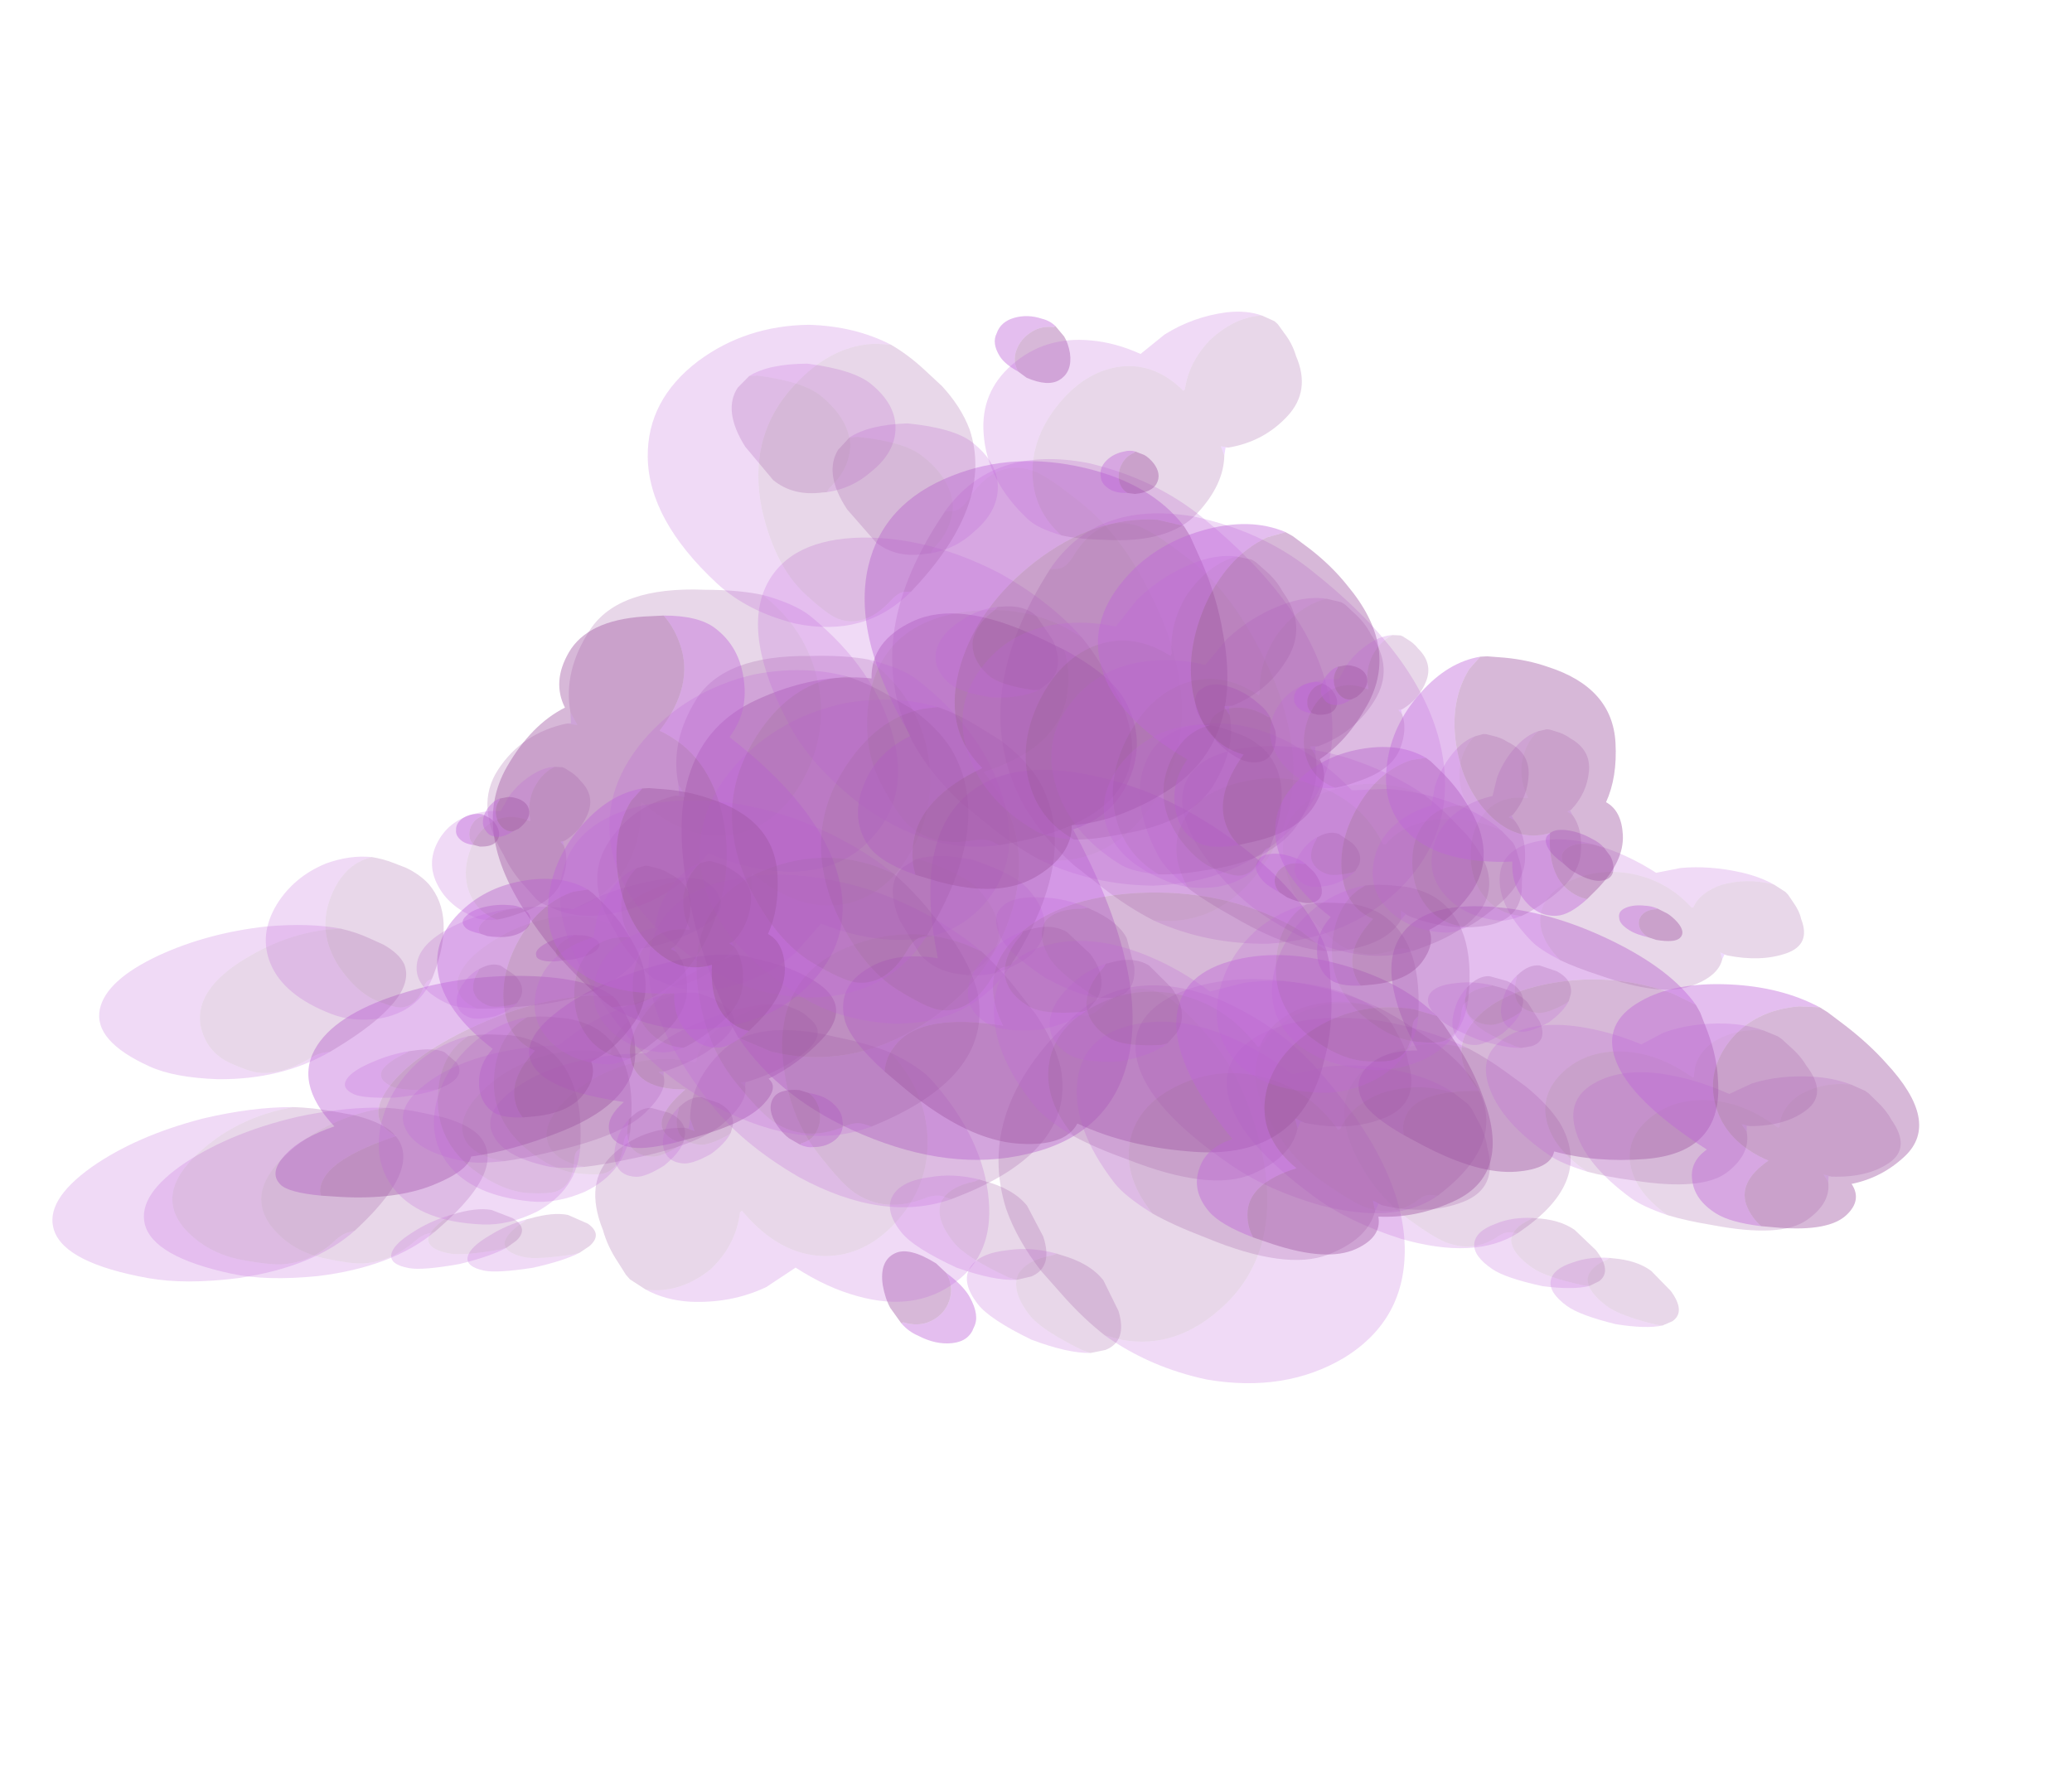<?xml version="1.0" encoding="UTF-8" standalone="no"?>
<svg xmlns:ffdec="https://www.free-decompiler.com/flash" xmlns:xlink="http://www.w3.org/1999/xlink" ffdec:objectType="frame" height="157.65px" width="183.95px" xmlns="http://www.w3.org/2000/svg">
  <g transform="matrix(1.0, 0.0, 0.0, 1.0, 53.0, 82.85)">
    <use ffdec:characterId="228" ffdec:characterName="Animation_Nephit_fla.a_SpirePuff_10" height="88.9" transform="matrix(-0.413, 0.166, 0.182, 0.184, -7.444, -3.356)" width="79.8" xlink:href="#sprite0"/>
    <use ffdec:characterId="230" height="77.0" transform="matrix(-0.344, 0.3, 0.464, 0.1, -13.282, -0.073)" width="92.05" xlink:href="#sprite1"/>
    <use ffdec:characterId="230" height="77.0" transform="matrix(-0.399, 0.241, 0.333, 0.151, -11.97, -14.42)" width="92.05" xlink:href="#sprite1"/>
    <use ffdec:characterId="230" height="77.0" transform="matrix(-0.33, 0.311, 0.489, 0.088, -22.639, -0.37)" width="92.05" xlink:href="#sprite1"/>
    <use ffdec:characterId="228" ffdec:characterName="Animation_Nephit_fla.a_SpirePuff_10" height="88.9" transform="matrix(-0.193, 0.204, 0.329, 0.044, -3.603, -0.208)" width="79.8" xlink:href="#sprite0"/>
    <use ffdec:characterId="228" ffdec:characterName="Animation_Nephit_fla.a_SpirePuff_10" height="88.9" transform="matrix(-0.413, 0.032, 0.182, 0.323, 88.706, -9.342)" width="79.8" xlink:href="#sprite0"/>
    <use ffdec:characterId="230" height="77.0" transform="matrix(-0.344, 0.239, 0.464, 0.339, 82.868, -7.712)" width="92.05" xlink:href="#sprite1"/>
    <use ffdec:characterId="230" height="77.0" transform="matrix(-0.399, 0.137, 0.333, 0.346, 84.18, -25.822)" width="92.05" xlink:href="#sprite1"/>
    <use ffdec:characterId="230" height="77.0" transform="matrix(-0.33, 0.259, 0.489, 0.334, 73.511, -12.232)" width="92.05" xlink:href="#sprite1"/>
    <use ffdec:characterId="228" ffdec:characterName="Animation_Nephit_fla.a_SpirePuff_10" height="88.9" transform="matrix(-0.193, 0.181, 0.329, 0.205, 92.547, -3.391)" width="79.8" xlink:href="#sprite0"/>
    <use ffdec:characterId="228" ffdec:characterName="Animation_Nephit_fla.a_SpirePuff_10" height="88.9" transform="matrix(0.507, -0.236, -0.325, -0.588, 28.364, 37.884)" width="79.8" xlink:href="#sprite0"/>
    <use ffdec:characterId="230" height="77.0" transform="matrix(0.382, -0.581, -0.635, -0.519, 35.716, 30.578)" width="92.05" xlink:href="#sprite1"/>
    <use ffdec:characterId="230" height="77.0" transform="matrix(0.458, -0.434, -0.507, -0.572, 35.4, 67.374)" width="92.05" xlink:href="#sprite1"/>
    <use ffdec:characterId="230" height="77.0" transform="matrix(0.369, -0.601, -0.652, -0.509, 46.813, 36.665)" width="92.05" xlink:href="#sprite1"/>
    <use ffdec:characterId="228" ffdec:characterName="Animation_Nephit_fla.a_SpirePuff_10" height="88.9" transform="matrix(0.205, -0.354, -0.382, -0.287, 19.907, 20.54)" width="79.8" xlink:href="#sprite0"/>
    <use ffdec:characterId="228" ffdec:characterName="Animation_Nephit_fla.a_SpirePuff_10" height="88.9" transform="matrix(-0.562, -0.038, 0.107, 0.478, 59.586, -21.663)" width="79.8" xlink:href="#sprite0"/>
    <use ffdec:characterId="230" height="77.0" transform="matrix(-0.561, 0.219, 0.424, 0.548, 50.19, -19.908)" width="92.05" xlink:href="#sprite1"/>
    <use ffdec:characterId="230" height="77.0" transform="matrix(-0.583, 0.102, 0.285, 0.534, 63.073, -42.236)" width="92.05" xlink:href="#sprite1"/>
    <use ffdec:characterId="230" height="77.0" transform="matrix(-0.556, 0.236, 0.444, 0.548, 41.741, -27.576)" width="92.05" xlink:href="#sprite1"/>
    <use ffdec:characterId="228" ffdec:characterName="Animation_Nephit_fla.a_SpirePuff_10" height="88.9" transform="matrix(-0.316, 0.143, 0.264, 0.314, 61.702, -7.926)" width="79.8" xlink:href="#sprite0"/>
    <use ffdec:characterId="228" ffdec:characterName="Animation_Nephit_fla.a_SpirePuff_10" height="88.9" transform="matrix(-0.413, 0.256, 0.256, 0.413, 39.646, -56.246)" width="79.8" xlink:href="#sprite0"/>
    <use ffdec:characterId="230" height="77.0" transform="matrix(-0.315, 0.508, 0.508, 0.315, 33.534, -49.557)" width="92.05" xlink:href="#sprite1"/>
    <use ffdec:characterId="230" height="77.0" transform="matrix(-0.375, 0.404, 0.404, 0.375, 34.288, -78.343)" width="92.05" xlink:href="#sprite1"/>
    <use ffdec:characterId="230" height="77.0" transform="matrix(-0.305, 0.522, 0.522, 0.305, 24.674, -52.703)" width="92.05" xlink:href="#sprite1"/>
    <use ffdec:characterId="228" ffdec:characterName="Animation_Nephit_fla.a_SpirePuff_10" height="88.9" transform="matrix(-0.17, 0.305, 0.305, 0.17, 46.293, -43.875)" width="79.8" xlink:href="#sprite0"/>
    <use ffdec:characterId="228" ffdec:characterName="Animation_Nephit_fla.a_SpirePuff_10" height="88.9" transform="matrix(-0.156, 0.21, 0.21, 0.156, 63.378, -23.157)" width="79.8" xlink:href="#sprite0"/>
    <use ffdec:characterId="230" height="77.0" transform="matrix(-0.034, 0.342, 0.342, 0.034, 62.421, -20.28)" width="92.05" xlink:href="#sprite1"/>
    <use ffdec:characterId="230" height="77.0" transform="matrix(-0.109, 0.282, 0.282, 0.109, 53.263, -33.416)" width="92.05" xlink:href="#sprite1"/>
    <use ffdec:characterId="230" height="77.0" transform="matrix(-0.015, 0.352, 0.352, 0.015, 56.124, -18.641)" width="92.05" xlink:href="#sprite1"/>
    <use ffdec:characterId="228" ffdec:characterName="Animation_Nephit_fla.a_SpirePuff_10" height="88.9" transform="matrix(0.016, 0.292, 0.292, -0.016, 64.214, -23.767)" width="79.8" xlink:href="#sprite0"/>
    <use ffdec:characterId="228" ffdec:characterName="Animation_Nephit_fla.a_SpirePuff_10" height="88.9" transform="matrix(-0.156, 0.21, 0.21, 0.156, -11.022, -11.457)" width="79.8" xlink:href="#sprite0"/>
    <use ffdec:characterId="230" height="77.0" transform="matrix(-0.034, 0.342, 0.342, 0.034, -11.979, -8.58)" width="92.05" xlink:href="#sprite1"/>
    <use ffdec:characterId="230" height="77.0" transform="matrix(-0.109, 0.282, 0.282, 0.109, -21.137, -21.716)" width="92.05" xlink:href="#sprite1"/>
    <use ffdec:characterId="230" height="77.0" transform="matrix(-0.015, 0.352, 0.352, 0.015, -18.276, -6.941)" width="92.05" xlink:href="#sprite1"/>
    <use ffdec:characterId="228" ffdec:characterName="Animation_Nephit_fla.a_SpirePuff_10" height="88.9" transform="matrix(0.016, 0.292, 0.292, -0.016, -10.186, -12.067)" width="79.8" xlink:href="#sprite0"/>
  </g>
  <defs>
    <g id="sprite0" transform="matrix(1.0, 0.0, 0.0, 1.0, 79.8, 88.9)">
      <use ffdec:characterId="227" height="12.7" transform="matrix(7.0, 0.0, 0.0, 7.0, -79.8, -88.9)" width="11.4" xlink:href="#shape0"/>
    </g>
    <g id="shape0" transform="matrix(1.0, 0.0, 0.0, 1.0, 11.4, 12.7)">
      <path d="M-11.3 -11.95 Q-11.25 -12.15 -11.1 -12.3 -10.85 -12.6 -10.5 -12.7 -10.15 -12.8 -9.9 -12.6 -9.65 -12.45 -9.65 -12.05 -9.65 -11.8 -9.85 -11.45 -9.85 -11.75 -10.1 -11.95 -10.35 -12.15 -10.7 -12.15 -11.0 -12.15 -11.25 -11.95 L-11.3 -11.95 M-11.4 -5.75 Q-11.25 -7.15 -10.0 -8.4 -8.65 -9.75 -6.95 -10.05 -5.05 -10.4 -3.85 -9.2 -2.5 -7.85 -2.45 -4.85 -1.5 -4.95 -0.8 -4.45 0.0 -3.9 0.0 -3.05 0.0 -2.5 -0.65 -1.7 -0.75 -2.1 -1.05 -2.45 -1.8 -3.35 -3.6 -3.15 -3.25 -4.6 -4.55 -5.75 -5.75 -6.8 -7.6 -7.0 -9.55 -7.2 -10.9 -6.25 -11.15 -6.0 -11.4 -5.75" fill="#bf65d9" fill-opacity="0.42" fill-rule="evenodd" stroke="none"/>
      <path d="M-11.3 -11.95 L-11.25 -11.95 Q-11.0 -12.15 -10.7 -12.15 -10.35 -12.15 -10.1 -11.95 -9.85 -11.75 -9.85 -11.45 L-9.95 -11.2 Q-10.3 -10.7 -10.65 -10.7 -11.05 -10.7 -11.25 -11.15 -11.35 -11.4 -11.35 -11.6 L-11.3 -11.95 M-0.65 -1.7 L-1.05 -1.25 Q-2.2 0.0 -3.35 0.0 -4.4 0.0 -4.8 -0.65 -5.85 -0.1 -7.35 -0.1 -9.75 -0.1 -10.8 -2.85 -11.15 -3.7 -11.3 -4.7 L-11.4 -5.45 -11.4 -5.75 Q-11.15 -6.0 -10.9 -6.25 -9.55 -7.2 -7.6 -7.0 -5.75 -6.8 -4.55 -5.75 -3.25 -4.6 -3.6 -3.15 -1.8 -3.35 -1.05 -2.45 -0.75 -2.1 -0.65 -1.7" fill="#a056a2" fill-opacity="0.42" fill-rule="evenodd" stroke="none"/>
    </g>
    <g id="sprite1" transform="matrix(1.0, 0.0, 0.0, 1.0, 92.05, 77.0)">
      <use ffdec:characterId="229" height="11.0" transform="matrix(7.0, 0.0, 0.0, 7.0, -92.05, -77.0)" width="13.15" xlink:href="#shape1"/>
    </g>
    <g id="shape1" transform="matrix(1.0, 0.0, 0.0, 1.0, 13.15, 11.0)">
      <path d="M-13.05 -2.15 L-13.0 -2.2 Q-12.55 -2.6 -11.8 -2.65 -11.1 -2.65 -10.6 -2.3 L-10.55 -2.3 -10.55 -2.4 Q-10.55 -3.3 -9.9 -3.8 -9.3 -4.25 -8.4 -4.2 -7.5 -4.15 -6.9 -3.65 -6.2 -3.05 -6.2 -2.15 L-6.2 -2.1 Q-6.4 -1.75 -6.8 -1.3 -7.75 -0.15 -8.7 -0.15 -9.6 -0.15 -10.1 -0.6 L-10.2 -0.8 -10.3 -0.65 Q-10.95 -0.15 -11.75 -0.15 -12.55 -0.15 -12.9 -0.95 -13.05 -1.2 -13.1 -1.5 L-13.15 -1.75 -13.15 -1.85 -13.05 -2.15 M-6.75 -7.95 L-6.55 -8.2 Q-5.85 -8.95 -4.55 -8.95 -2.95 -8.95 -1.95 -7.55 -1.2 -6.45 -1.2 -5.5 -1.2 -4.8 -1.3 -4.55 -1.55 -3.95 -2.45 -3.95 -2.7 -3.95 -2.8 -3.85 L-2.9 -3.75 -3.05 -3.75 Q-5.7 -3.75 -6.55 -5.3 -6.8 -5.8 -6.85 -6.45 L-6.85 -7.0 Q-6.85 -7.5 -6.75 -7.95 M-3.25 -0.05 L-3.55 0.0 Q-4.05 0.0 -4.3 -0.6 L-4.45 -1.25 Q-4.45 -1.65 -4.05 -2.0 L-4.0 -2.05 -3.9 -2.05 Q-3.4 -2.15 -3.05 -1.95 -2.7 -1.7 -2.7 -1.15 -2.7 -0.8 -3.15 -0.15 L-3.25 -0.05" fill="#a056a2" fill-opacity="0.235" fill-rule="evenodd" stroke="none"/>
      <path d="M-6.2 -2.1 L-6.2 -2.15 Q-6.2 -3.05 -6.9 -3.65 -7.5 -4.15 -8.4 -4.2 -9.3 -4.25 -9.9 -3.8 -10.55 -3.3 -10.55 -2.4 L-10.55 -2.3 -10.6 -2.3 Q-11.1 -2.65 -11.8 -2.65 -12.55 -2.6 -13.0 -2.2 L-13.05 -2.15 Q-12.9 -2.5 -12.55 -2.8 -11.95 -3.3 -11.2 -3.5 L-10.5 -3.6 Q-10.3 -4.2 -9.95 -4.65 -9.3 -5.5 -8.3 -5.6 -7.35 -5.7 -6.7 -5.0 -5.95 -4.2 -5.95 -2.9 -5.95 -2.6 -6.2 -2.1 M-2.9 -3.75 L-2.8 -3.85 Q-2.7 -3.95 -2.45 -3.95 -1.55 -3.95 -1.3 -4.55 -1.2 -4.8 -1.2 -5.5 -1.2 -6.45 -1.95 -7.55 -2.95 -8.95 -4.55 -8.95 -5.85 -8.95 -6.55 -8.2 L-6.75 -7.95 Q-6.5 -8.85 -5.8 -9.65 -4.8 -10.7 -3.45 -10.95 -2.0 -11.2 -1.05 -10.3 0.0 -9.3 0.0 -7.15 0.0 -6.2 -0.55 -5.2 -1.4 -3.8 -2.9 -3.75 M-4.0 -2.05 Q-3.65 -2.35 -3.2 -2.45 -2.65 -2.6 -2.3 -2.4 -1.95 -2.2 -1.95 -1.7 -1.95 -1.35 -2.4 -0.7 -2.85 -0.2 -3.25 -0.05 L-3.15 -0.15 Q-2.7 -0.8 -2.7 -1.15 -2.7 -1.7 -3.05 -1.95 -3.4 -2.15 -3.9 -2.05 L-4.0 -2.05" fill="#bf65d9" fill-opacity="0.235" fill-rule="evenodd" stroke="none"/>
      <path d="M-10.3 -0.65 L-10.2 -0.8 -10.1 -0.6 -10.25 -0.7 -10.3 -0.65" fill="#c265ff" fill-opacity="0.235" fill-rule="evenodd" stroke="none"/>
    </g>
  </defs>
</svg>

